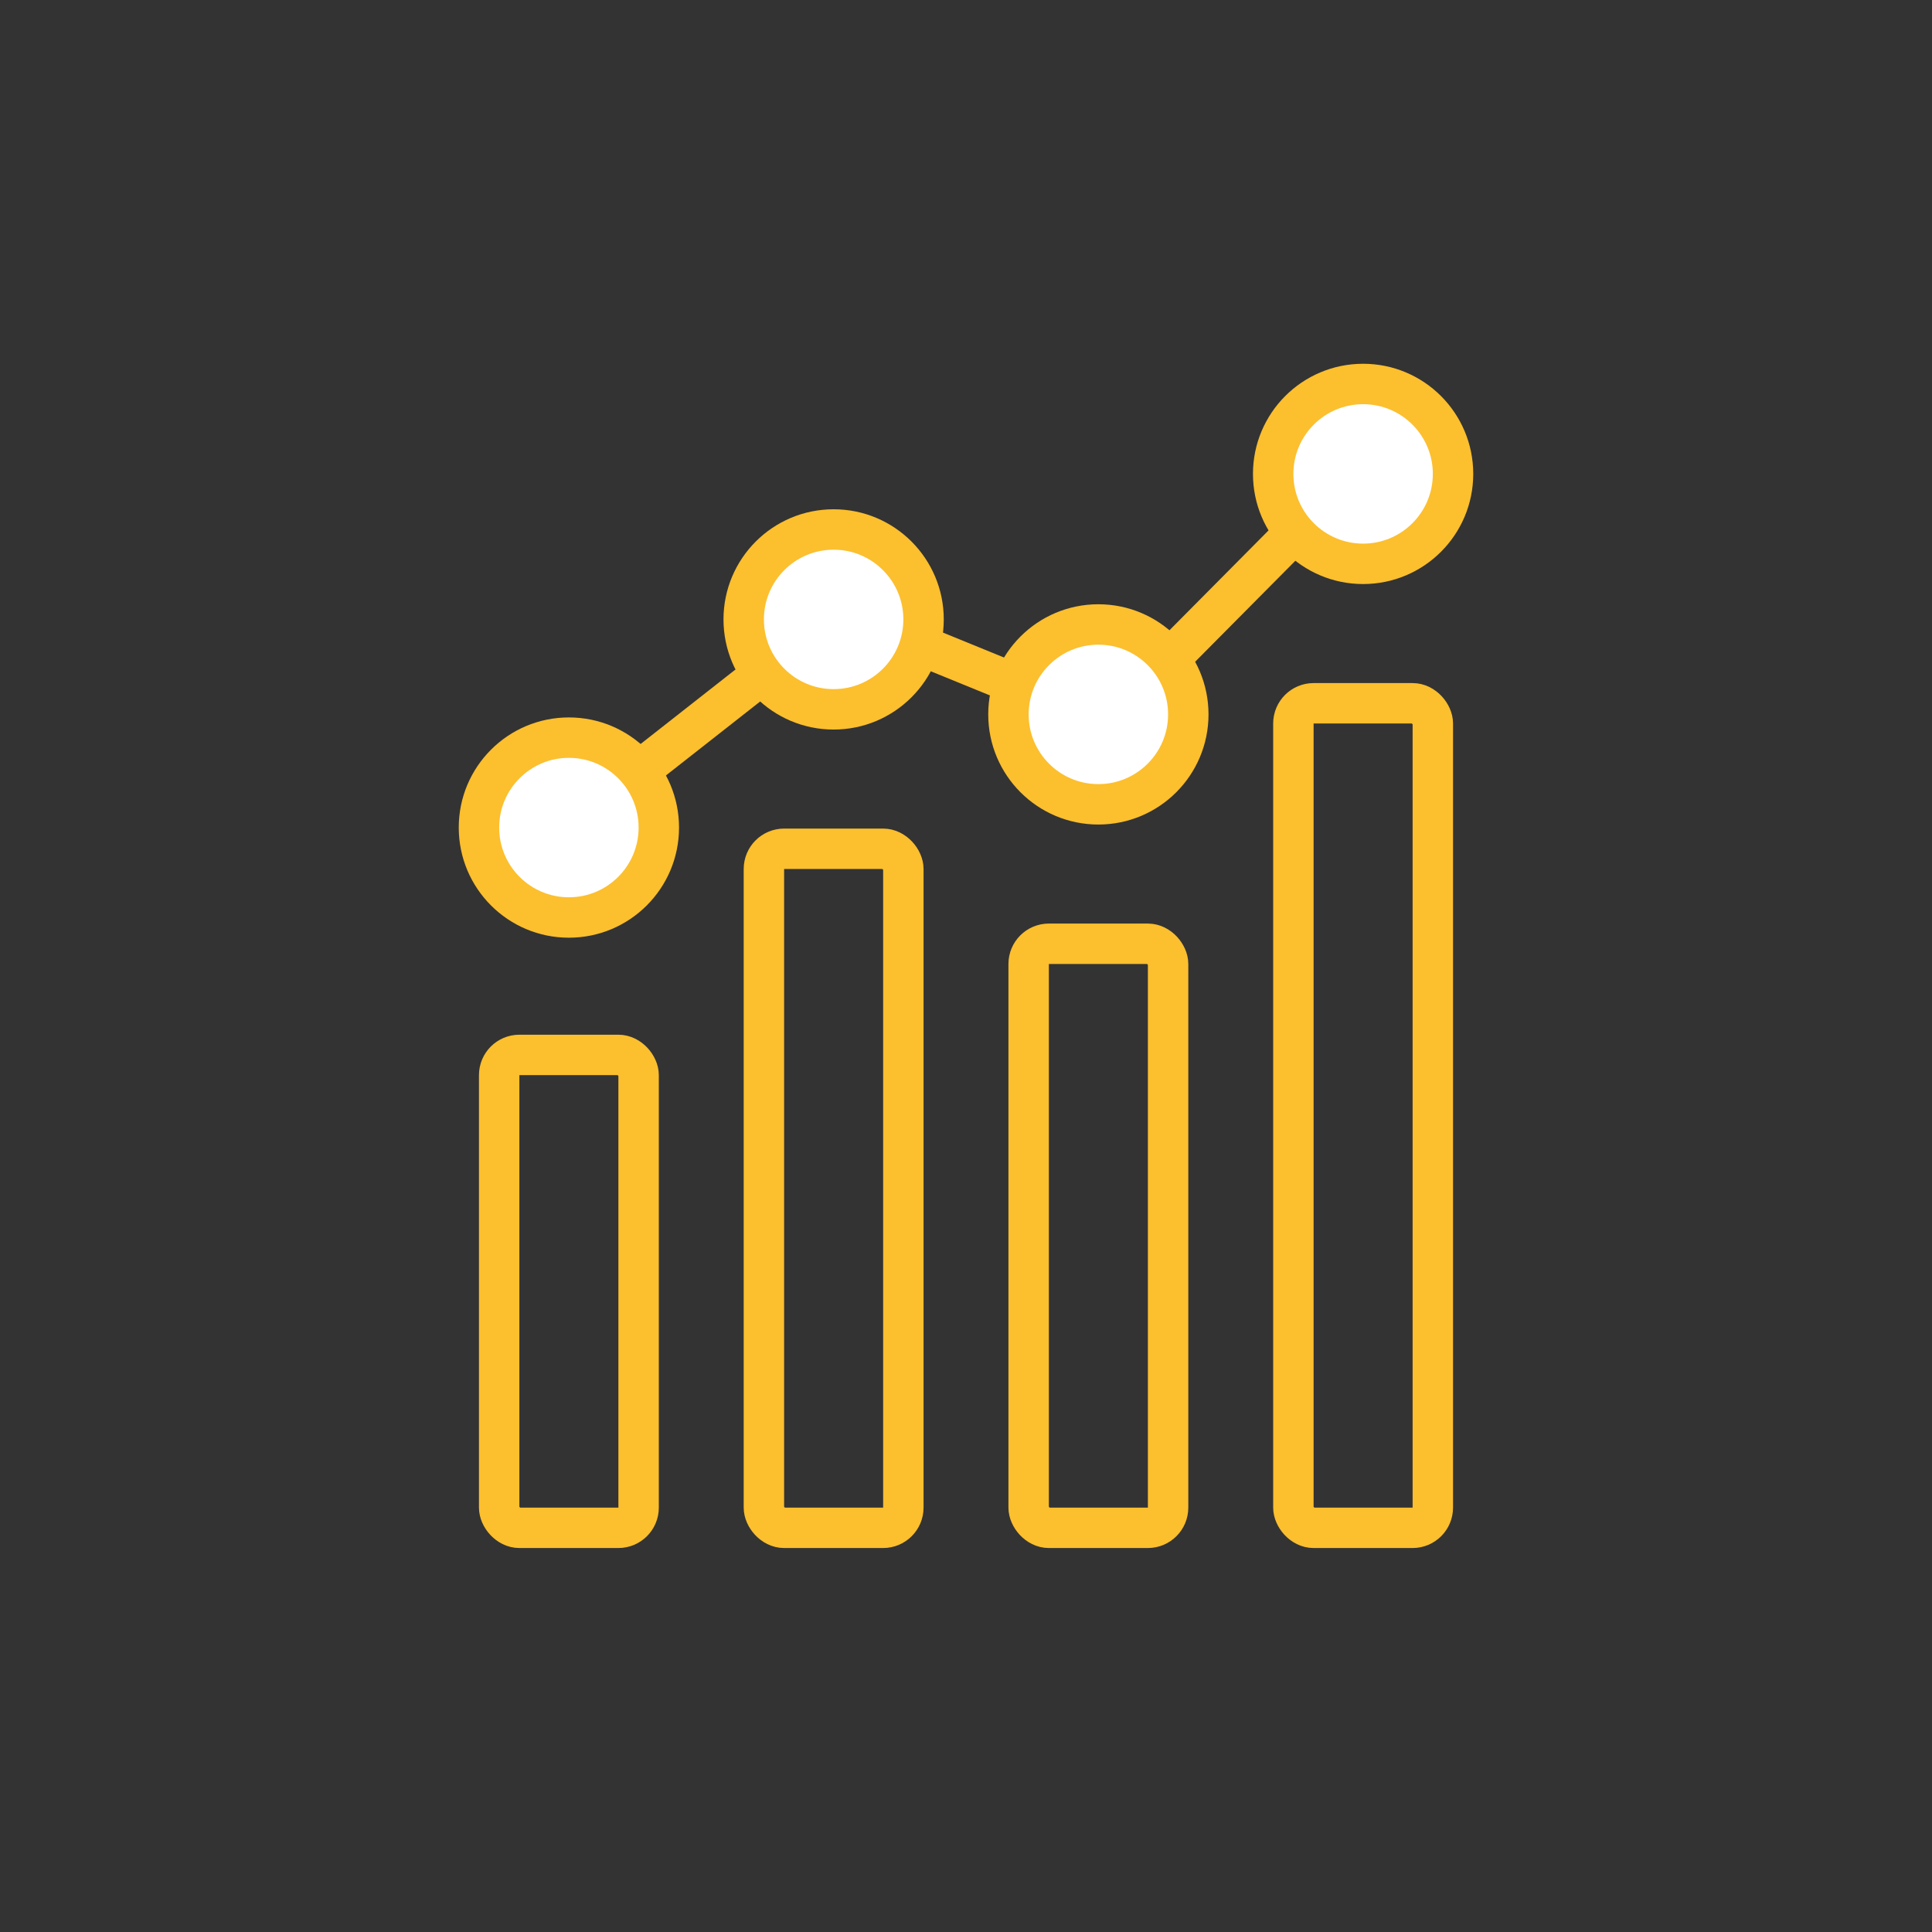 <?xml version="1.0" encoding="UTF-8"?>
<svg width="956px" height="956px" viewBox="0 0 956 956" version="1.1" xmlns="http://www.w3.org/2000/svg" xmlns:xlink="http://www.w3.org/1999/xlink">
    <rect x="0" y="0" width="956" height="956" fill="#333333" stroke="none"/>
    <!-- Generator: Sketch 49.3 (51167) - http://www.bohemiancoding.com/sketch -->
    <title>icon/chart</title>
    <desc>Created with Sketch.</desc>
    <defs></defs>
    <g id="icon/chart" stroke="none" stroke-width="1" fill="none" fill-rule="evenodd">
        <g id="Group-12" transform="translate(237, 190)" stroke="#FCBF2E" stroke-width="20">
            <rect id="Combined-Shape-Copy-3" x="10" y="332" width="69" height="234" rx="10"></rect>
            <rect id="Combined-Shape-Copy-4" x="141" y="230" width="69" height="336" rx="10"></rect>
            <rect id="Combined-Shape-Copy-5" x="272" y="277" width="69" height="289" rx="10"></rect>
            <rect id="Combined-Shape-Copy-6" x="403" y="158" width="69" height="408" rx="10"></rect>
            <path d="M43.591,219.412 L178.409,113.588" id="Line" stroke-linecap="square"></path>
            <path d="M177.588,112.585 L309.412,166.415" id="Line-2" stroke-linecap="square"></path>
            <path d="M437.41,39.589 L307.59,170.411" id="Line-4" stroke-linecap="square"></path>
            <circle id="Oval-6" fill="#FFFFFF" cx="437.5" cy="44.5" r="44.5"></circle>
            <circle id="Oval-6-Copy" fill="#FFFFFF" cx="306.5" cy="163.5" r="44.5"></circle>
            <circle id="Oval-6-Copy-2" fill="#FFFFFF" cx="175.5" cy="116.5" r="44.5"></circle>
            <circle id="Oval-6-Copy-3" fill="#FFFFFF" cx="44.5" cy="219.5" r="44.5"></circle>
        </g>
    </g>
</svg>